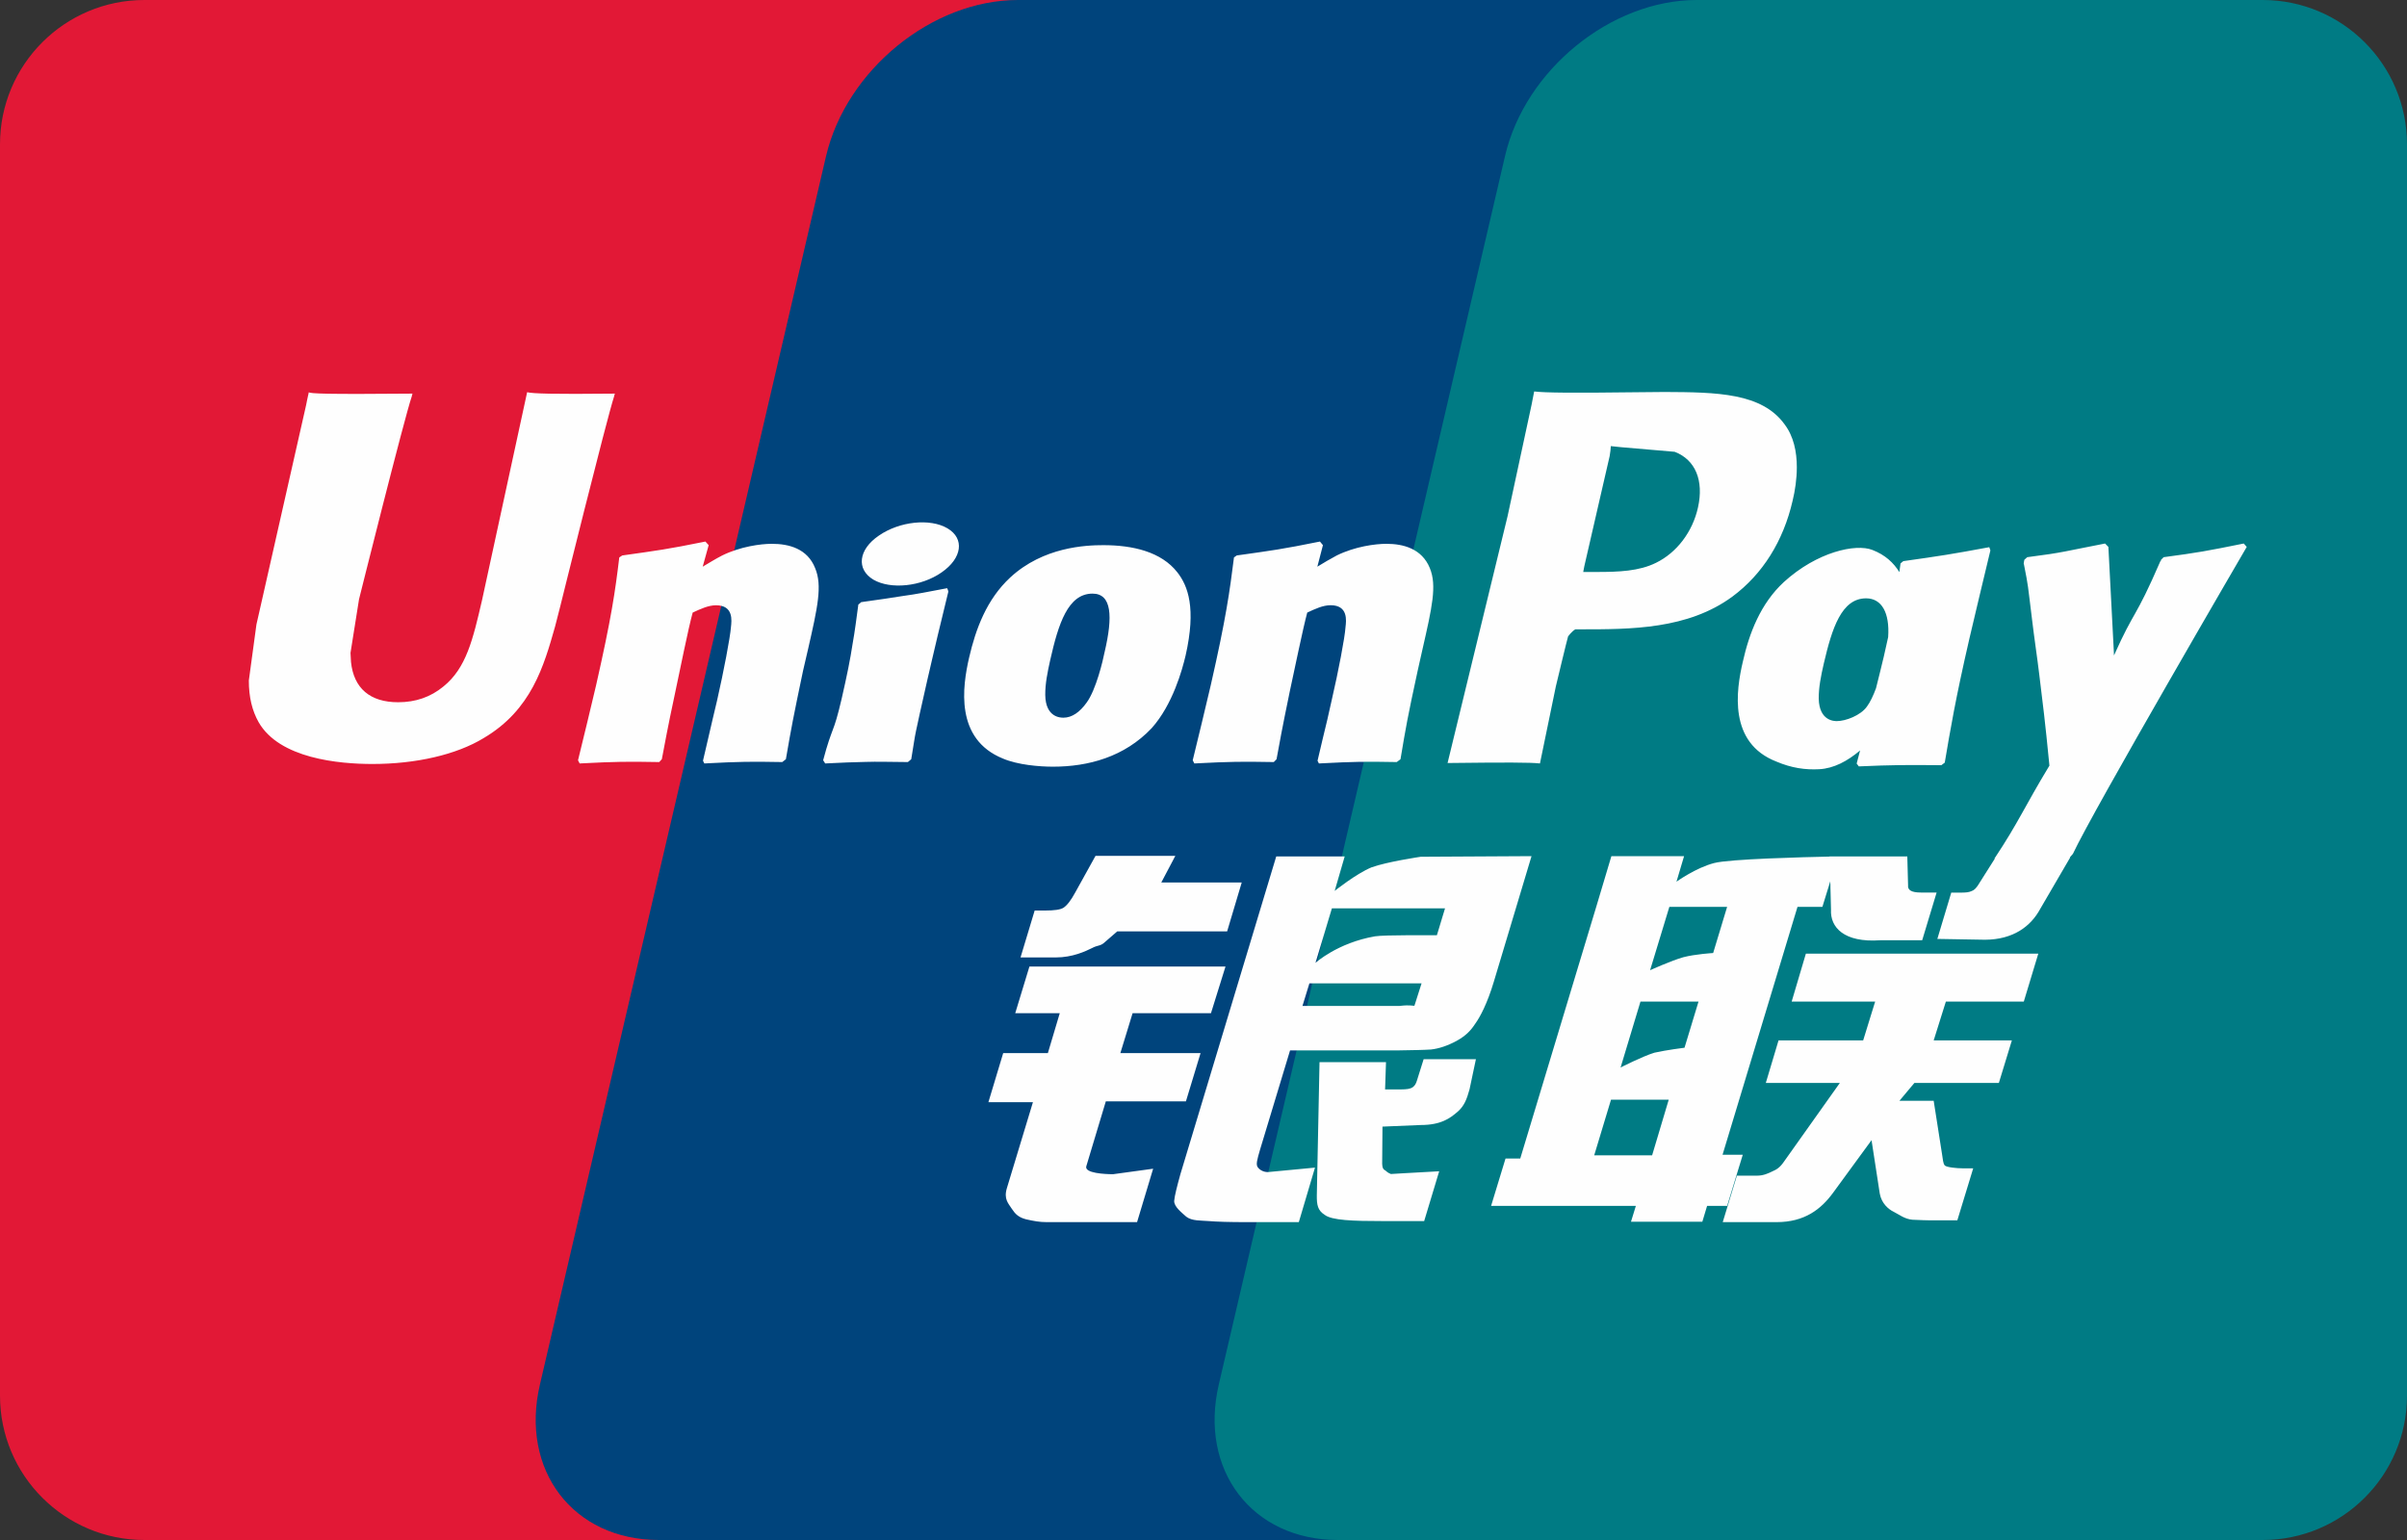 <svg width="50" height="32" viewBox="0 0 50 32" fill="none" xmlns="http://www.w3.org/2000/svg">
<rect x="0" y="0" width="50" height="32" fill="#333333" stroke="none"/>
<g clip-path="url(#clip0_2236_16074)">
<path d="M-0.56 0H22.209C23.991 0 25.1 1.453 24.684 3.241L18.739 28.764C18.32 30.546 16.535 32 14.752 32H-8.016C-9.796 32 -10.907 30.546 -10.491 28.764L-4.544 3.241C-4.128 1.453 -2.344 0 -0.56 0Z" fill="#E21836"/>
<path d="M21.145 0H35.829C37.611 0 36.807 1.453 36.388 3.241L30.445 28.764C30.027 30.546 30.158 32 28.372 32H13.688C11.902 32 10.797 30.546 11.217 28.764L17.16 3.241C17.582 1.453 19.362 0 21.145 0Z" fill="#00447C"/>
<path d="M35.247 0H58.016C59.801 0 60.909 1.453 60.49 3.241L54.547 28.764C54.127 30.546 52.341 32 50.557 32H27.794C26.008 32 24.901 30.546 25.319 28.764L31.264 3.241C31.679 1.453 33.462 0 35.247 0Z" fill="#007B84"/>
<path d="M12.774 8.179C11.461 8.193 11.073 8.179 10.95 8.15C10.902 8.376 10.016 12.464 10.014 12.467C9.823 13.294 9.684 13.883 9.212 14.264C8.945 14.485 8.632 14.592 8.27 14.592C7.688 14.592 7.348 14.303 7.291 13.755L7.281 13.566C7.281 13.566 7.458 12.459 7.458 12.452C7.458 12.452 8.388 8.728 8.554 8.235C8.563 8.207 8.566 8.193 8.568 8.179C6.758 8.195 6.437 8.179 6.415 8.15C6.403 8.19 6.358 8.421 6.358 8.421L5.408 12.619L5.327 12.975L5.169 14.14C5.169 14.485 5.237 14.767 5.372 15.006C5.804 15.762 7.038 15.875 7.737 15.875C8.636 15.875 9.48 15.684 10.05 15.335C11.04 14.75 11.299 13.836 11.529 13.024L11.636 12.607C11.636 12.607 12.594 8.739 12.757 8.235C12.763 8.207 12.766 8.193 12.774 8.179ZM16.034 11.3C15.803 11.3 15.381 11.356 15.002 11.542C14.864 11.613 14.734 11.694 14.597 11.775L14.721 11.328L14.653 11.253C13.849 11.416 13.669 11.437 12.926 11.542L12.864 11.583C12.778 12.298 12.701 12.836 12.382 14.241C12.26 14.759 12.134 15.282 12.007 15.798L12.041 15.864C12.802 15.824 13.033 15.824 13.694 15.835L13.748 15.776C13.832 15.346 13.843 15.245 14.029 14.373C14.117 13.96 14.299 13.052 14.389 12.729C14.554 12.652 14.717 12.577 14.873 12.577C15.243 12.577 15.198 12.9 15.184 13.029C15.168 13.245 15.033 13.952 14.895 14.558L14.802 14.95C14.738 15.239 14.667 15.52 14.603 15.807L14.631 15.864C15.381 15.824 15.61 15.824 16.25 15.835L16.325 15.776C16.441 15.104 16.475 14.924 16.68 13.945L16.784 13.496C16.985 12.616 17.085 12.169 16.933 11.806C16.773 11.399 16.387 11.3 16.034 11.3ZM19.675 12.222C19.276 12.298 19.022 12.349 18.769 12.382C18.518 12.422 18.274 12.459 17.889 12.512L17.858 12.54L17.83 12.562C17.79 12.849 17.762 13.097 17.709 13.389C17.664 13.69 17.595 14.033 17.482 14.525C17.394 14.902 17.349 15.034 17.299 15.166C17.251 15.299 17.197 15.428 17.099 15.798L17.122 15.832L17.141 15.864C17.501 15.847 17.737 15.835 17.979 15.832C18.221 15.824 18.471 15.832 18.859 15.835L18.893 15.807L18.929 15.776C18.985 15.442 18.994 15.352 19.028 15.189C19.062 15.014 19.12 14.772 19.264 14.125C19.332 13.822 19.407 13.519 19.478 13.209C19.551 12.9 19.627 12.596 19.7 12.292L19.689 12.255L19.675 12.222ZM19.683 10.979C19.321 10.765 18.685 10.833 18.257 11.129C17.831 11.418 17.782 11.829 18.143 12.045C18.499 12.253 19.137 12.191 19.561 11.893C19.987 11.598 20.041 11.191 19.683 10.979ZM21.874 15.931C22.607 15.931 23.358 15.729 23.924 15.13C24.359 14.643 24.558 13.92 24.628 13.622C24.852 12.635 24.677 12.174 24.457 11.893C24.123 11.465 23.532 11.328 22.919 11.328C22.551 11.328 21.673 11.365 20.988 11.997C20.495 12.453 20.268 13.071 20.131 13.665C19.992 14.269 19.833 15.357 20.833 15.762C21.142 15.894 21.587 15.931 21.874 15.931ZM21.817 13.71C21.986 12.962 22.185 12.335 22.695 12.335C23.093 12.335 23.122 12.802 22.945 13.552C22.913 13.718 22.768 14.337 22.571 14.601C22.433 14.795 22.27 14.913 22.09 14.913C22.037 14.913 21.718 14.913 21.713 14.44C21.711 14.207 21.759 13.969 21.817 13.71ZM26.46 15.835L26.517 15.777C26.598 15.346 26.611 15.245 26.791 14.373C26.881 13.96 27.067 13.052 27.155 12.729C27.32 12.652 27.481 12.576 27.641 12.576C28.009 12.576 27.965 12.9 27.95 13.029C27.937 13.245 27.802 13.951 27.661 14.558L27.573 14.95C27.506 15.239 27.433 15.52 27.369 15.807L27.397 15.864C28.15 15.824 28.37 15.824 29.014 15.835L29.092 15.777C29.205 15.104 29.235 14.924 29.447 13.946L29.548 13.496C29.749 12.615 29.851 12.169 29.702 11.806C29.537 11.399 29.149 11.3 28.8 11.3C28.569 11.3 28.145 11.356 27.768 11.542C27.633 11.613 27.498 11.694 27.365 11.775L27.481 11.328L27.419 11.253C26.615 11.416 26.432 11.437 25.69 11.542L25.633 11.583C25.543 12.298 25.47 12.835 25.15 14.241C25.029 14.759 24.902 15.282 24.776 15.798L24.81 15.864C25.572 15.824 25.799 15.824 26.46 15.835ZM31.989 15.864C32.036 15.633 32.317 14.264 32.319 14.264C32.319 14.264 32.559 13.26 32.574 13.223C32.574 13.223 32.649 13.119 32.724 13.077H32.835C33.88 13.077 35.061 13.077 35.986 12.397C36.616 11.93 37.046 11.241 37.238 10.403C37.288 10.197 37.325 9.953 37.325 9.709C37.325 9.388 37.26 9.07 37.074 8.822C36.602 8.162 35.663 8.15 34.578 8.145C34.575 8.145 34.043 8.15 34.043 8.15C32.655 8.167 32.098 8.162 31.869 8.134C31.85 8.235 31.814 8.415 31.814 8.415C31.814 8.415 31.317 10.72 31.317 10.724C31.317 10.724 30.126 15.624 30.07 15.855C31.282 15.841 31.78 15.841 31.989 15.864ZM32.91 11.769C32.91 11.769 33.439 9.469 33.437 9.478L33.454 9.36L33.461 9.27L33.672 9.292C33.672 9.292 34.763 9.385 34.788 9.388C35.219 9.554 35.396 9.984 35.272 10.544C35.159 11.056 34.827 11.486 34.401 11.694C34.049 11.87 33.619 11.885 33.175 11.885H32.888L32.91 11.769ZM36.203 13.752C36.063 14.348 35.902 15.436 36.898 15.824C37.215 15.959 37.5 15.999 37.789 15.984C38.094 15.968 38.377 15.815 38.639 15.594C38.615 15.685 38.592 15.775 38.568 15.866L38.613 15.925C39.329 15.894 39.551 15.894 40.327 15.9L40.398 15.847C40.511 15.181 40.618 14.534 40.912 13.26C41.056 12.65 41.199 12.045 41.346 11.437L41.323 11.37C40.522 11.519 40.308 11.551 39.537 11.66L39.479 11.707C39.471 11.77 39.463 11.829 39.455 11.888C39.336 11.695 39.162 11.53 38.894 11.427C38.551 11.292 37.746 11.465 37.055 12.095C36.569 12.545 36.335 13.161 36.203 13.752ZM37.885 13.789C38.056 13.055 38.253 12.433 38.764 12.433C39.087 12.433 39.257 12.731 39.222 13.239C39.195 13.366 39.165 13.499 39.13 13.65C39.079 13.868 39.023 14.085 38.97 14.301C38.915 14.449 38.851 14.589 38.781 14.682C38.65 14.868 38.337 14.984 38.157 14.984C38.106 14.984 37.791 14.984 37.78 14.519C37.778 14.288 37.825 14.05 37.885 13.789ZM46.671 11.364L46.609 11.294C45.816 11.454 45.673 11.48 44.945 11.578L44.891 11.632C44.889 11.641 44.886 11.654 44.883 11.666L44.88 11.654C44.338 12.905 44.354 12.635 43.913 13.62C43.91 13.575 43.91 13.547 43.908 13.499L43.797 11.364L43.728 11.294C42.897 11.454 42.878 11.48 42.111 11.578L42.051 11.632C42.043 11.657 42.043 11.685 42.038 11.716L42.043 11.727C42.139 12.217 42.116 12.107 42.212 12.88C42.257 13.26 42.316 13.641 42.361 14.016C42.437 14.643 42.479 14.952 42.572 15.909C42.054 16.764 41.931 17.087 41.432 17.837L41.436 17.845L41.085 18.4C41.045 18.458 41.008 18.498 40.957 18.515C40.901 18.543 40.828 18.548 40.727 18.548H40.533L40.244 19.51L41.235 19.527C41.818 19.524 42.184 19.252 42.381 18.886L43.004 17.817H42.995L43.06 17.742C43.48 16.839 46.671 11.364 46.671 11.364ZM36.202 23.995H35.782L37.339 18.844H37.856L38.02 18.313L38.035 18.903C38.016 19.268 38.303 19.591 39.057 19.538H39.929L40.229 18.546H39.901C39.712 18.546 39.625 18.498 39.636 18.396L39.62 17.796H38.005V17.799C37.483 17.81 35.925 17.849 35.609 17.933C35.227 18.031 34.825 18.321 34.825 18.321L34.983 17.79H33.473L33.158 18.844L31.58 24.073H31.274L30.974 25.058H33.981L33.88 25.387H35.362L35.461 25.058H35.877L36.202 23.995ZM34.968 19.89C34.727 19.957 34.277 20.16 34.277 20.16L34.677 18.844H35.877L35.587 19.803C35.587 19.803 35.217 19.825 34.968 19.89ZM34.992 21.771C34.992 21.771 34.615 21.818 34.367 21.874C34.122 21.948 33.664 22.182 33.664 22.182L34.077 20.812H35.283L34.992 21.771ZM34.319 24.007H33.116L33.465 22.851H34.664L34.319 24.007ZM37.218 20.812H38.952L38.703 21.619H36.945L36.681 22.502H38.219L37.055 24.142C36.973 24.262 36.9 24.305 36.819 24.339C36.737 24.38 36.63 24.429 36.506 24.429H36.08L35.786 25.395H36.903C37.483 25.395 37.825 25.131 38.078 24.785L38.877 23.692L39.048 24.802C39.085 25.01 39.234 25.131 39.335 25.179C39.447 25.235 39.563 25.331 39.726 25.345C39.901 25.353 40.027 25.358 40.111 25.358H40.659L40.989 24.277H40.772C40.648 24.277 40.434 24.256 40.398 24.217C40.361 24.17 40.361 24.097 40.342 23.986L40.168 22.874H39.456L39.768 22.502H41.522L41.792 21.619H40.168L40.421 20.812H42.04L42.341 19.816H37.513L37.218 20.812ZM22.566 24.232L22.971 22.885H24.635L24.939 21.883H23.273L23.527 21.054H25.155L25.457 20.084H21.384L21.089 21.054H22.014L21.767 21.883H20.839L20.532 22.902H21.457L20.917 24.684C20.844 24.92 20.951 25.01 21.019 25.119C21.089 25.226 21.159 25.297 21.317 25.337C21.48 25.373 21.592 25.395 21.744 25.395H23.62L23.954 24.285L23.122 24.399C22.962 24.399 22.517 24.38 22.566 24.232ZM22.757 17.784L22.335 18.546C22.245 18.712 22.163 18.816 22.09 18.863C22.026 18.903 21.898 18.92 21.713 18.92H21.493L21.199 19.895H21.93C22.281 19.895 22.551 19.766 22.68 19.702C22.819 19.628 22.855 19.67 22.962 19.567L23.209 19.353H25.491L25.794 18.338H24.123L24.415 17.784H22.757ZM26.125 24.251C26.087 24.195 26.114 24.097 26.174 23.891L26.798 21.827H29.016C29.34 21.822 29.573 21.818 29.725 21.808C29.888 21.79 30.066 21.732 30.259 21.628C30.458 21.518 30.56 21.403 30.646 21.27C30.743 21.138 30.897 20.848 31.03 20.402L31.814 17.79L29.511 17.803C29.511 17.803 28.802 17.908 28.49 18.023C28.175 18.152 27.725 18.512 27.725 18.512L27.933 17.796H26.511L24.52 24.399C24.449 24.656 24.401 24.842 24.391 24.954C24.387 25.074 24.543 25.193 24.643 25.283C24.762 25.373 24.939 25.359 25.108 25.373C25.285 25.387 25.538 25.395 25.887 25.395H26.98L27.316 24.262L26.337 24.355C26.232 24.355 26.157 24.299 26.125 24.251ZM27.2 20.433H29.53L29.382 20.897C29.361 20.908 29.312 20.874 29.075 20.902H27.056L27.2 20.433ZM27.667 18.875H30.017L29.848 19.434C29.848 19.434 28.74 19.424 28.563 19.456C27.782 19.591 27.326 20.008 27.326 20.008L27.667 18.875ZM29.434 22.452C29.415 22.521 29.385 22.564 29.342 22.595C29.295 22.626 29.218 22.637 29.104 22.637H28.772L28.791 22.071H27.41L27.354 24.836C27.352 25.035 27.371 25.151 27.517 25.243C27.663 25.359 28.113 25.373 28.718 25.373H29.584L29.896 24.338L29.143 24.38L28.892 24.395C28.858 24.38 28.825 24.366 28.789 24.33C28.757 24.299 28.704 24.318 28.712 24.119L28.718 23.41L29.509 23.377C29.935 23.377 30.118 23.238 30.273 23.106C30.422 22.979 30.47 22.834 30.526 22.637L30.659 22.009H29.573L29.434 22.452Z" fill="#FEFEFE"/>
</g>
<defs>
<clipPath id="clip0_2236_16074">
<path d="M0 3C0 1.343 1.343 0 3 0H47C48.657 0 50 1.343 50 3V29C50 30.657 48.657 32 47 32H3C1.343 32 0 30.657 0 29V3Z" fill="white"/>
</clipPath>
</defs>
</svg>
